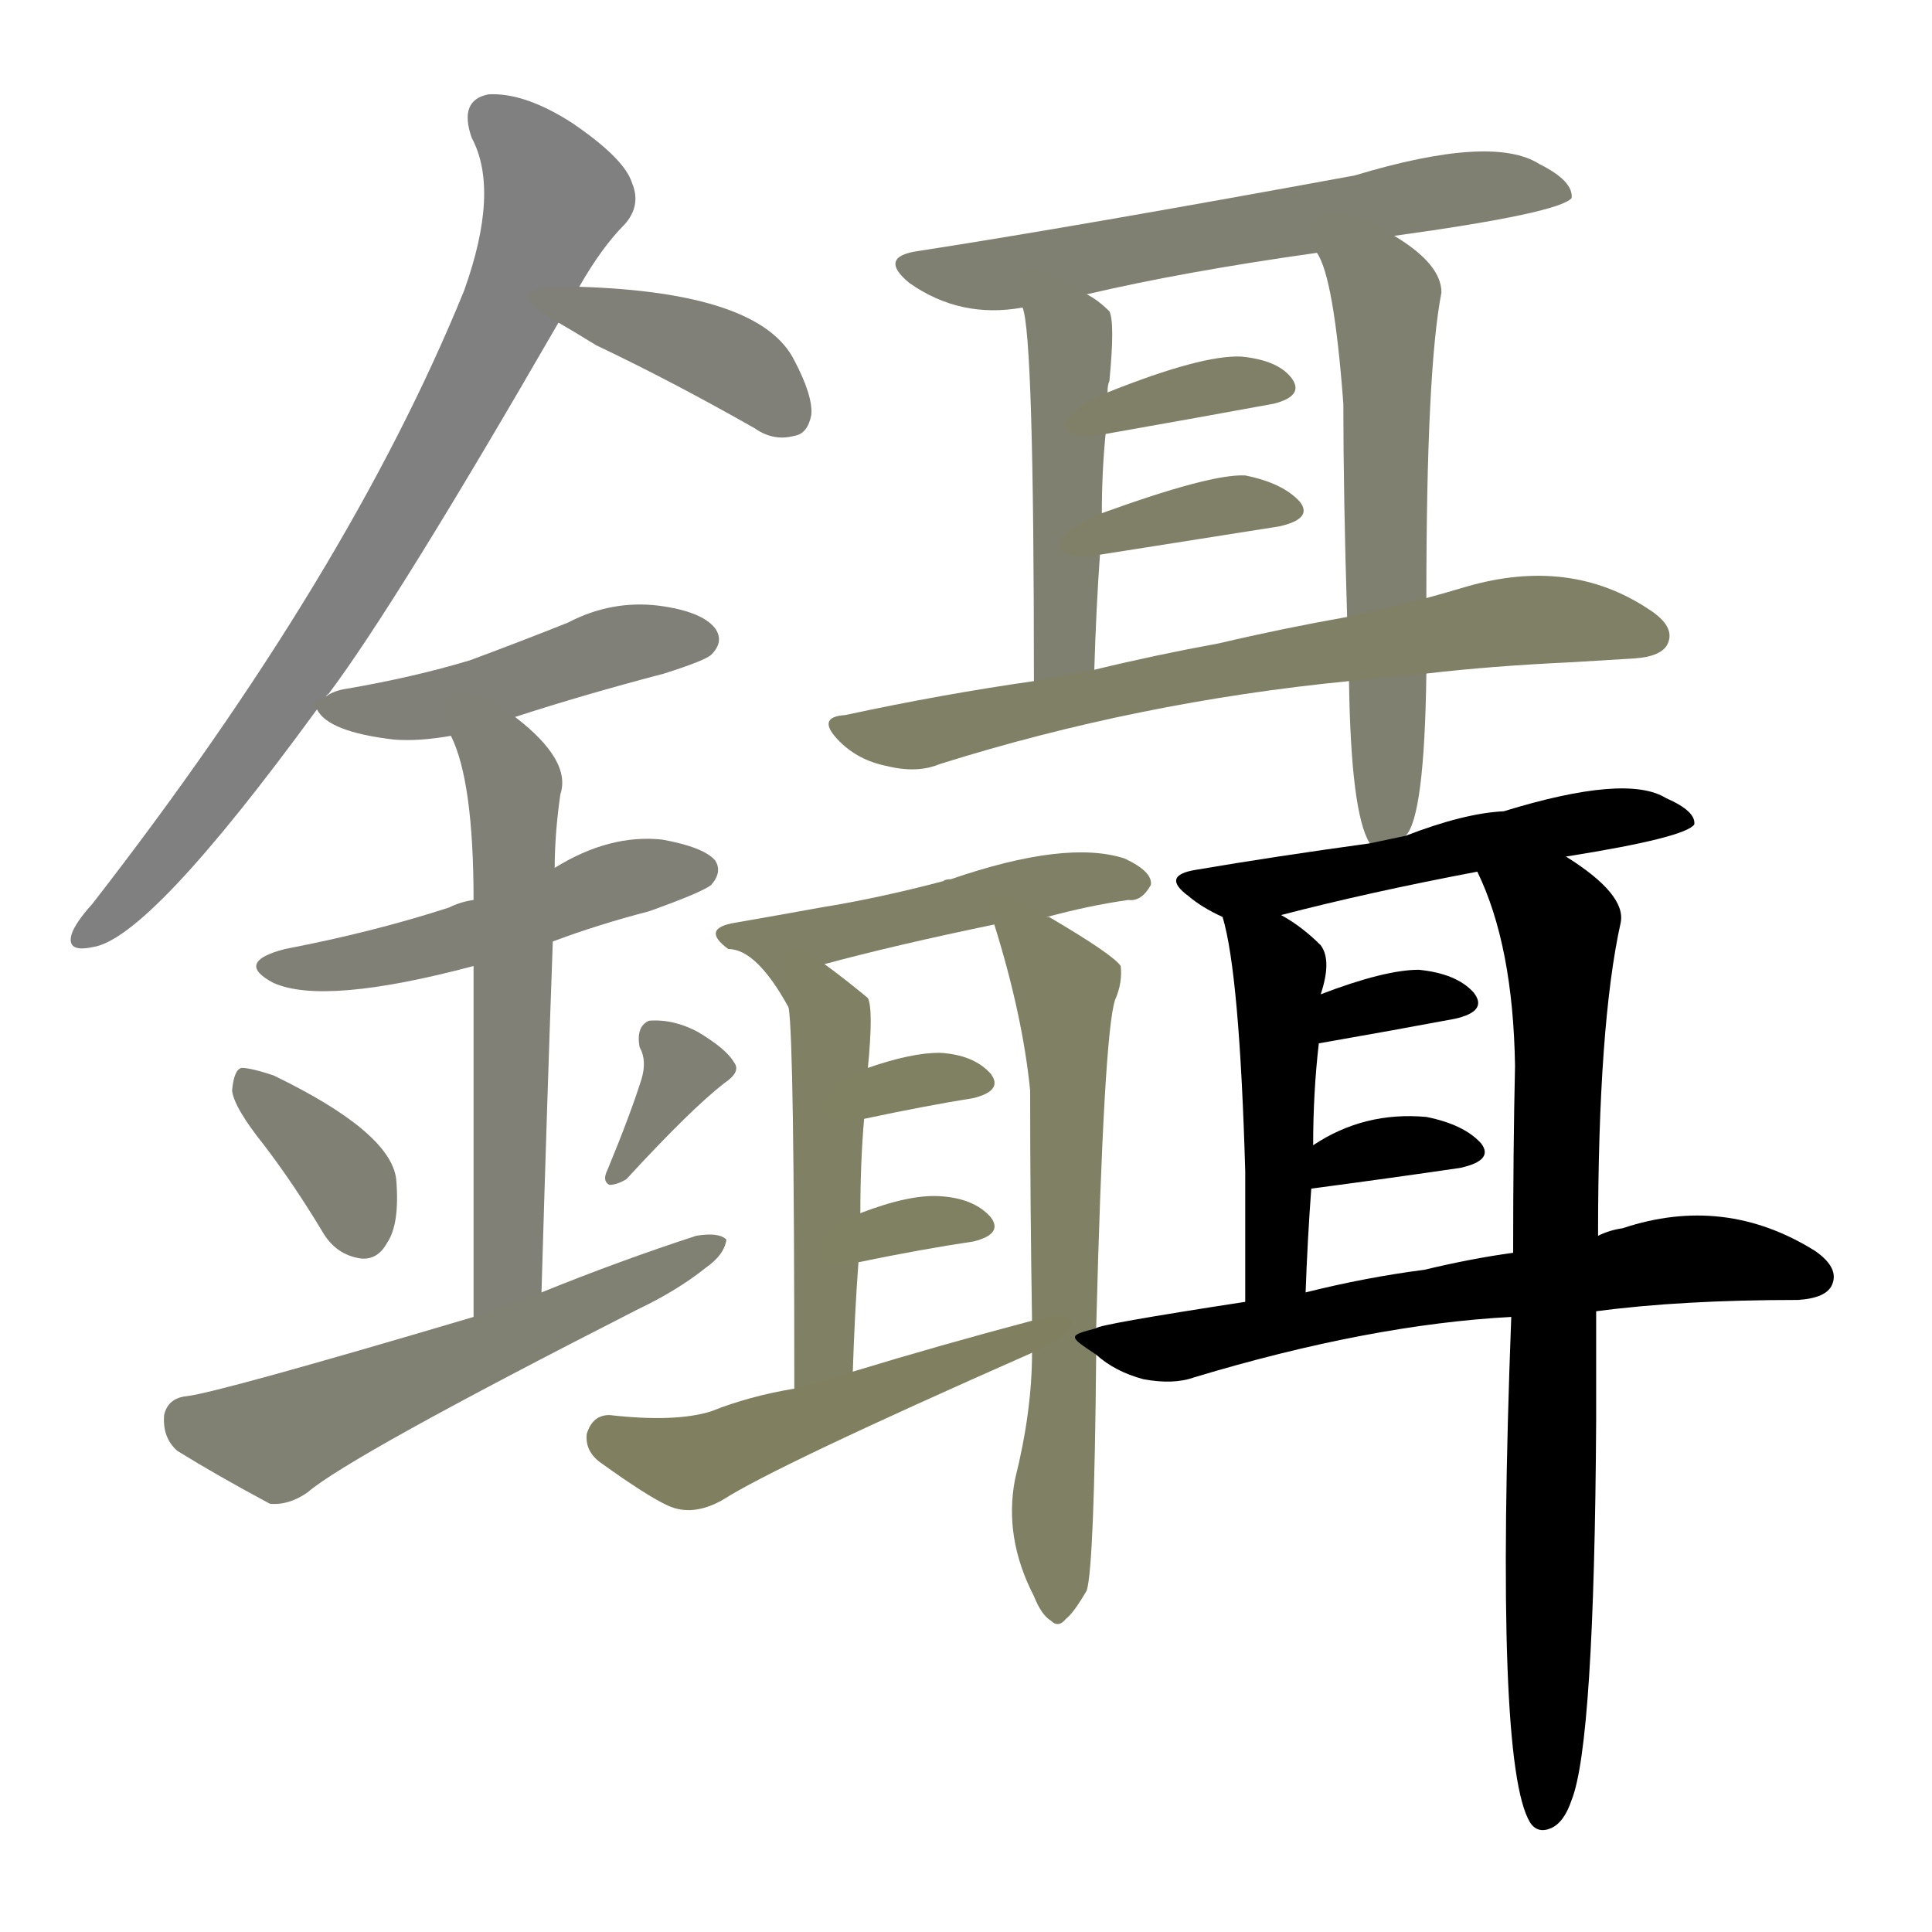 <svg version="1.1" viewBox="0 0 1024 1024" xmlns="http://www.w3.org/2000/svg">
  
  <g transform="scale(1, -1) translate(0, -900)">
    <style type="text/css">
        .stroke1 {fill: #808080;}
        .stroke2 {fill: #808079;}
        .stroke3 {fill: #808078;}
        .stroke4 {fill: #808077;}
        .stroke5 {fill: #808076;}
        .stroke6 {fill: #808075;}
        .stroke7 {fill: #808074;}
        .stroke8 {fill: #808073;}
        .stroke9 {fill: #808072;}
        .stroke10 {fill: #808071;}
        .stroke11 {fill: #808070;}
        .stroke12 {fill: #808069;}
        .stroke13 {fill: #808068;}
        .stroke14 {fill: #808067;}
        .stroke15 {fill: #808066;}
        .stroke16 {fill: #808065;}
        .stroke17 {fill: #808064;}
        .stroke18 {fill: #808063;}
        .stroke19 {fill: #808062;}
        .stroke20 {fill: #808061;}
        text {
            font-family: Helvetica;
            font-size: 50px;
            fill: #808060;
            paint-order: stroke;
            stroke: #000000;
            stroke-width: 4px;
            stroke-linecap: butt;
            stroke-linejoin: miter;
            font-weight: 800;
        }
    </style>

    <path d="M 173 531 Q 173 532 174 532 Q 210 580 296 729 L 307 748 Q 319 769 331 781 Q 340 791 335 803 Q 331 816 303 835 Q 278 851 259 850 Q 243 847 250 827 Q 265 799 246 746 Q 185 596 49 421 Q 40 411 38 405 Q 35 395 49 398 Q 79 402 168 524 L 173 531 Z" class="stroke1"/>
    <path d="M 296 729 Q 303 725 316 717 Q 356 698 400 673 Q 410 666 421 669 Q 428 670 430 680 Q 431 690 421 709 Q 403 745 307 748 C 277 749 270 744 296 729 Z" class="stroke2"/>
    <path d="M 273 520 Q 310 532 352 543 Q 374 550 377 553 Q 384 560 379 567 Q 372 576 349 579 Q 324 582 301 570 Q 276 560 249 550 Q 219 541 184 535 Q 177 534 173 531 C 165 527 165 527 168 524 Q 174 512 209 508 Q 222 507 239 510 L 273 520 Z" class="stroke3"/>
    <path d="M 293 401 Q 317 410 344 417 Q 372 427 377 431 Q 383 438 379 444 Q 373 451 351 455 Q 323 458 294 440 L 251 423 Q 244 422 238 419 Q 198 406 151 397 Q 124 390 145 379 Q 172 367 251 388 L 293 401 Z" class="stroke4"/>
    <path d="M 287 215 Q 290 318 293 401 L 294 440 Q 294 458 297 479 Q 303 497 273 520 C 250 539 228 538 239 510 Q 251 486 251 423 L 251 388 Q 251 325 251 202 C 251 172 286 185 287 215 Z" class="stroke5"/>
    <path d="M 140 293 Q 156 272 171 247 Q 178 235 191 233 Q 200 232 205 241 Q 212 251 210 275 Q 207 300 145 330 Q 133 334 128 334 Q 124 333 123 322 Q 124 313 140 293 Z" class="stroke6"/>
    <path d="M 340 328 Q 334 309 322 280 Q 319 274 323 272 Q 327 272 332 275 Q 366 312 384 326 Q 393 332 389 337 Q 385 344 370 353 Q 357 360 344 359 Q 337 356 339 345 Q 343 338 340 328 Z" class="stroke7"/>
    <path d="M 251 202 Q 116 162 99 160 Q 89 159 87 150 Q 86 138 94 131 Q 115 118 143 103 Q 153 102 163 109 Q 185 128 338 206 Q 359 216 374 228 Q 384 235 385 243 Q 381 247 369 245 Q 329 232 287 215 L 251 202 Z" class="stroke8"/>
    <path d="M 739 775 Q 826 787 833 795 Q 834 804 816 813 Q 791 829 718 807 Q 571 780 487 767 Q 465 764 482 750 Q 509 731 542 737 L 576 744 Q 627 756 698 766 L 739 775 Z" class="stroke9"/>
    <path d="M 542 737 Q 548 722 548 539 C 548 509 579 515 580 545 Q 581 578 583 606 L 584 628 Q 584 650 586 670 L 587 692 Q 587 696 588 698 Q 591 729 588 735 Q 582 741 576 744 C 551 760 536 766 542 737 Z" class="stroke10"/>
    <path d="M 745 457 Q 755 467 756 543 L 756 583 Q 756 704 764 745 Q 764 760 739 775 C 714 792 686 794 698 766 Q 707 753 712 686 Q 712 638 714 573 L 715 539 Q 716 469 726 453 C 734 434 734 434 745 457 Z" class="stroke11"/>
    <path d="M 586 670 Q 637 679 675 686 Q 691 690 685 699 Q 678 709 658 711 Q 637 712 587 692 C 559 681 556 665 586 670 Z" class="stroke12"/>
    <path d="M 583 606 L 678 621 Q 696 625 689 634 Q 680 644 660 648 Q 642 649 584 628 C 556 618 553 601 583 606 Z" class="stroke13"/>
    <path d="M 756 543 Q 790 547 833 549 Q 849 550 866 551 Q 881 552 884 559 Q 888 568 874 577 Q 832 605 777 589 Q 767 586 756 583 L 714 573 Q 680 567 646 559 Q 613 553 580 545 L 548 539 Q 499 532 448 521 Q 432 520 445 507 Q 455 497 470 494 Q 486 490 498 495 Q 603 528 715 539 L 756 543 Z" class="stroke14"/>
    <path d="M 555 414 Q 577 420 598 423 Q 605 422 610 431 Q 611 438 596 445 Q 565 455 504 434 Q 501 434 500 433 Q 466 424 435 419 Q 413 415 390 411 Q 371 408 386 397 Q 401 397 418 366 C 427 350 409 382 437 389 Q 474 399 527 410 L 555 414 Z" class="stroke15"/>
    <path d="M 418 366 Q 421 348 421 164 C 421 134 451 143 452 173 Q 453 204 455 231 L 456 257 Q 456 284 458 307 L 460 334 Q 463 365 460 371 Q 448 381 437 389 C 414 406 415 396 418 366 Z" class="stroke16"/>
    <path d="M 581 196 Q 585 352 591 370 Q 595 379 594 388 Q 590 394 556 414 L 555 414 C 529 428 520 433 527 410 Q 542 362 546 322 Q 546 262 547 200 L 547 183 Q 547 152 538 116 Q 532 85 548 54 Q 552 44 557 41 Q 561 37 565 42 Q 569 45 576 57 Q 580 70 581 182 L 581 196 Z" class="stroke17"/>
    <path d="M 458 307 Q 491 314 516 318 Q 532 322 525 331 Q 516 341 498 342 Q 483 342 460 334 C 432 324 429 301 458 307 Z" class="stroke18"/>
    <path d="M 455 231 Q 489 238 516 242 Q 532 246 525 255 Q 516 265 498 266 Q 482 267 456 257 C 428 246 426 225 455 231 Z" class="stroke19"/>
    <path d="M 421 164 Q 397 160 377 152 Q 358 146 323 150 Q 314 150 311 140 Q 310 131 318 125 Q 343 107 354 102 Q 367 96 383 105 Q 411 123 547 183 C 574 195 576 208 547 200 Q 498 187 452 173 L 421 164 Z" class="stroke20"/>
    <path d="M 830 446 Q 893 456 898 463 Q 899 470 883 477 Q 862 490 797 470 Q 776 469 745 457 L 726 453 Q 675 446 634 439 Q 615 436 630 425 Q 637 419 648 414 L 679 415 Q 725 427 783 438 L 830 446 Z" class="stroke21"/>
    <path d="M 648 414 Q 657 384 660 279 Q 660 251 660 210 C 660 180 691 185 692 215 Q 693 243 695 270 L 696 293 Q 696 321 699 347 L 700 373 Q 706 391 700 399 Q 690 409 679 415 C 653 431 642 437 648 414 Z" class="stroke22"/>
    <path d="M 847 245 Q 847 357 859 411 Q 862 426 830 446 C 805 463 771 466 783 438 Q 802 399 803 335 Q 802 292 802 236 L 801 202 Q 792 -35 811 -66 Q 815 -72 822 -69 Q 829 -66 833 -54 Q 845 -24 846 147 Q 846 172 846 205 L 847 245 Z" class="stroke23"/>
    <path d="M 699 347 Q 739 354 771 360 Q 789 364 781 374 Q 772 384 752 386 Q 734 386 700 373 C 672 362 669 342 699 347 Z" class="stroke24"/>
    <path d="M 695 270 Q 740 276 774 281 Q 792 285 785 294 Q 776 304 756 308 Q 723 311 696 293 C 671 277 665 266 695 270 Z" class="stroke25"/>
    <path d="M 846 205 Q 891 211 953 211 Q 968 212 971 219 Q 975 228 962 237 Q 914 267 860 249 Q 853 248 847 245 L 802 236 Q 780 233 755 227 Q 724 223 692 215 L 660 210 Q 582 198 581 196 C 566 192 566 192 581 182 Q 591 173 606 169 Q 622 166 633 170 Q 726 198 801 202 L 846 205 Z" class="stroke26"/>
    
    
    
    
    
    
    
    
    
    
    
    
    
    
    
    
    
    
    
    
    
    
    
    
    
    </g>
</svg>